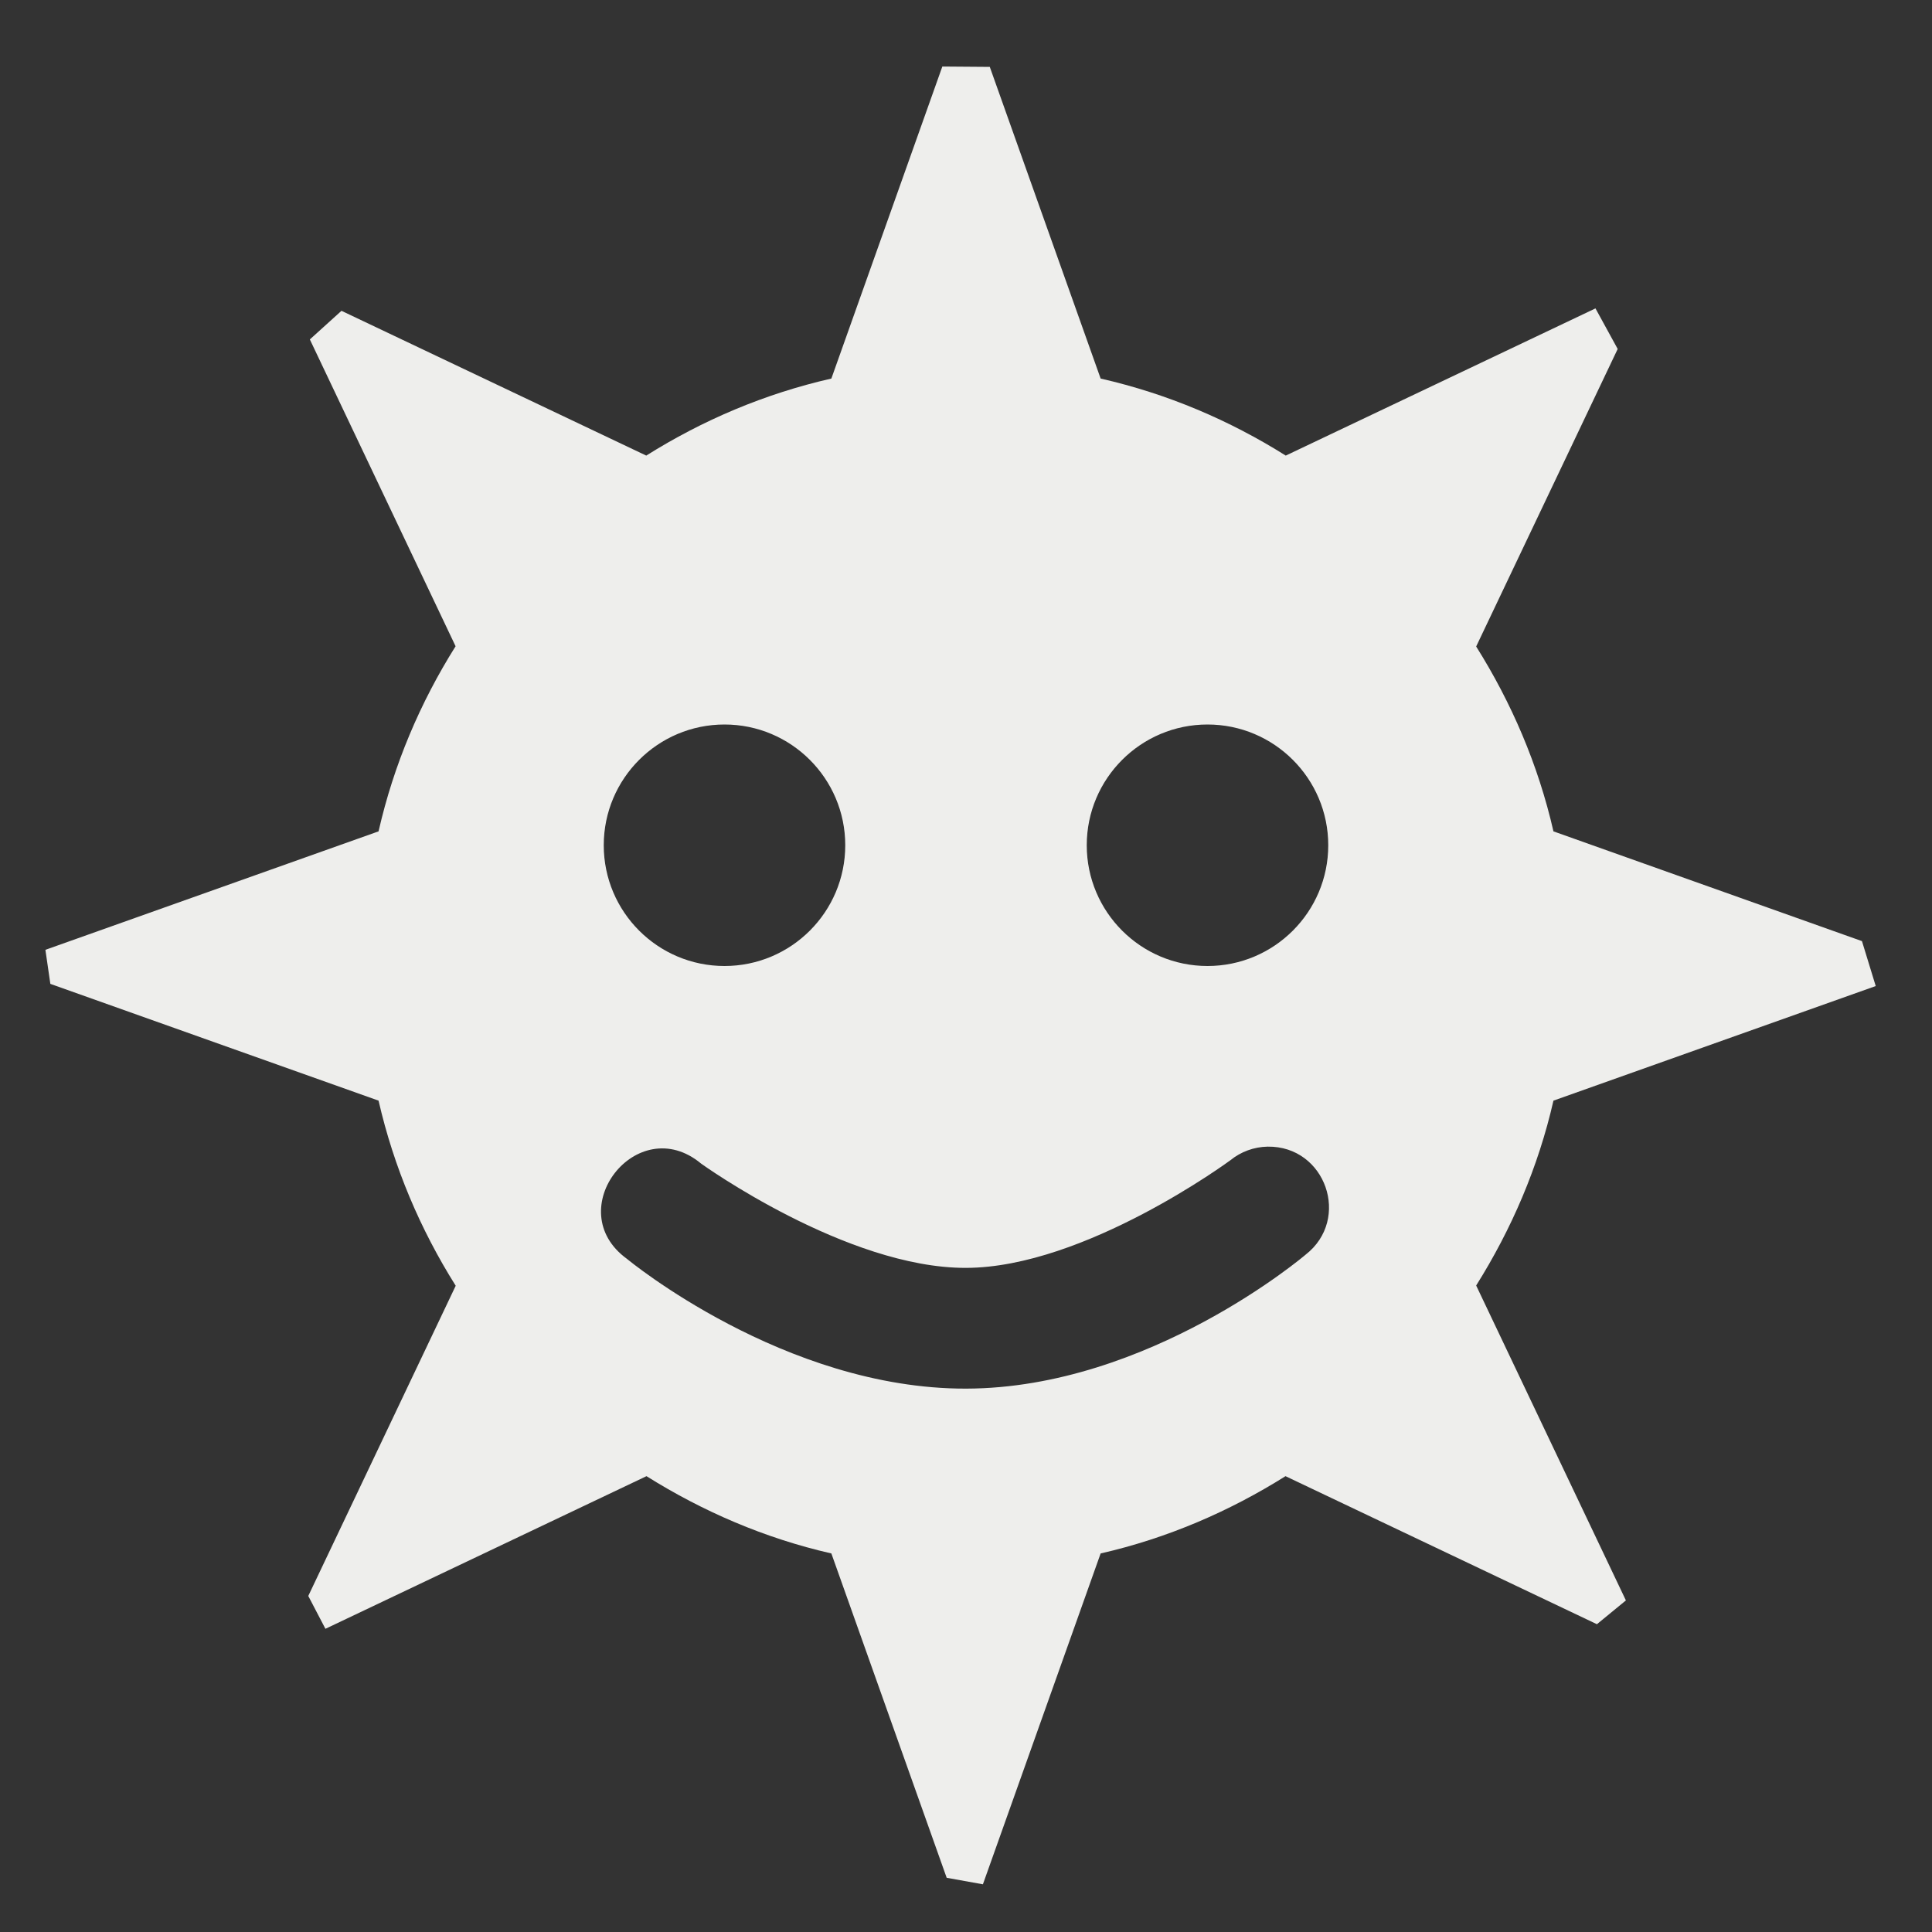 <?xml version="1.0" encoding="UTF-8" standalone="no"?>
<svg
   width="16"
   height="16"
   viewBox="0 0 16 16"
   version="1.1"
   id="svg946308"
   sodipodi:docname="im-gadugadu.svg"
   inkscape:version="1.1.2 (0a00cf5339, 2022-02-04)"
   xmlns:inkscape="http://www.inkscape.org/namespaces/inkscape"
   xmlns:sodipodi="http://sodipodi.sourceforge.net/DTD/sodipodi-0.dtd"
   xmlns="http://www.w3.org/2000/svg"
   xmlns:svg="http://www.w3.org/2000/svg">
  <rect x="0" y="0" width="16" height="16" fill="#333333" stroke="none"/>
  <sodipodi:namedview
     id="namedview946310"
     pagecolor="#000000"
     bordercolor="#666666"
     borderopacity="1.0"
     inkscape:pageshadow="2"
     inkscape:pageopacity="0"
     inkscape:pagecheckerboard="0"
     showgrid="false"
     inkscape:zoom="51.6875"
     inkscape:cx="7.9903265"
     inkscape:cy="8"
     inkscape:window-width="1920"
     inkscape:window-height="1051"
     inkscape:window-x="0"
     inkscape:window-y="29"
     inkscape:window-maximized="1"
     inkscape:current-layer="svg946308" />
  <defs
     id="defs946304">
    <style
       id="current-color-scheme"
       type="text/css">
   .ColorScheme-Text { color:#eeeeec; } .ColorScheme-Highlight { color:#367bf0; } .ColorScheme-NeutralText { color:#ffcc44; } .ColorScheme-PositiveText { color:#3db47e; } .ColorScheme-NegativeText { color:#dd4747; }
  </style>
  </defs>
  <path
     style="fill:currentColor"
     class="ColorScheme-Text"
     d="M 8.197,0.554 7.804,0.551 6.885,3.135 C 6.332,3.261 5.818,3.48 5.352,3.773 L 2.828,2.574 v 0 L 2.566,2.811 3.773,5.352 C 3.48,5.818 3.261,6.332 3.135,6.885 L 0.376,7.866 v 0 L 0.417,8.148 3.135,9.115 c 0.127,0.553 0.346,1.067 0.639,1.533 l -1.221,2.569 0.142,0.272 v 0 L 5.354,12.225 c 0.466,0.292 0.979,0.514 1.531,0.64 l 0.955,2.686 0.3,0.054 v 0 L 9.115,12.865 c 0.552,-0.126 1.066,-0.348 1.531,-0.64 l 2.579,1.226 0.24,-0.197 v 0 L 12.225,10.646 c 0.292,-0.465 0.514,-0.979 0.64,-1.531 l 2.669,-0.949 v 0 L 15.42,7.794 12.865,6.885 C 12.739,6.333 12.517,5.819 12.225,5.354 l 1.172,-2.464 v 0 L 13.213,2.554 10.648,3.773 C 10.182,3.48 9.668,3.261 9.115,3.135 Z M 6,6 C 6.552,6 7,6.448 7,7 7,7.552 6.552,8 6,8 5.448,8 5,7.552 5,7 5,6.448 5.448,6 6,6 Z m 4,0 c 0.552,0 1,0.448 1,1 0,0.552 -0.448,1 -1,1 C 9.448,8 9,7.552 9,7 9,6.448 9.448,6 10,6 Z m 0.498,3.496 c 0.48,-0.007 0.693,0.6 0.314,0.895 0,0 -1.295,1.105 -2.81,1.109 C 6.492,11.504 5.193,10.426 5.193,10.426 4.634,10.022 5.277,9.195 5.807,9.637 5.807,9.637 7.01,10.503 8,10.5 8.985,10.498 10.189,9.609 10.189,9.609 10.276,9.538 10.385,9.498 10.498,9.496 Z"
     id="path946306"
     sodipodi:nodetypes="ccccccccccccccccccccccccccccccccccccccccsssssssssscccccccc" />
</svg>
